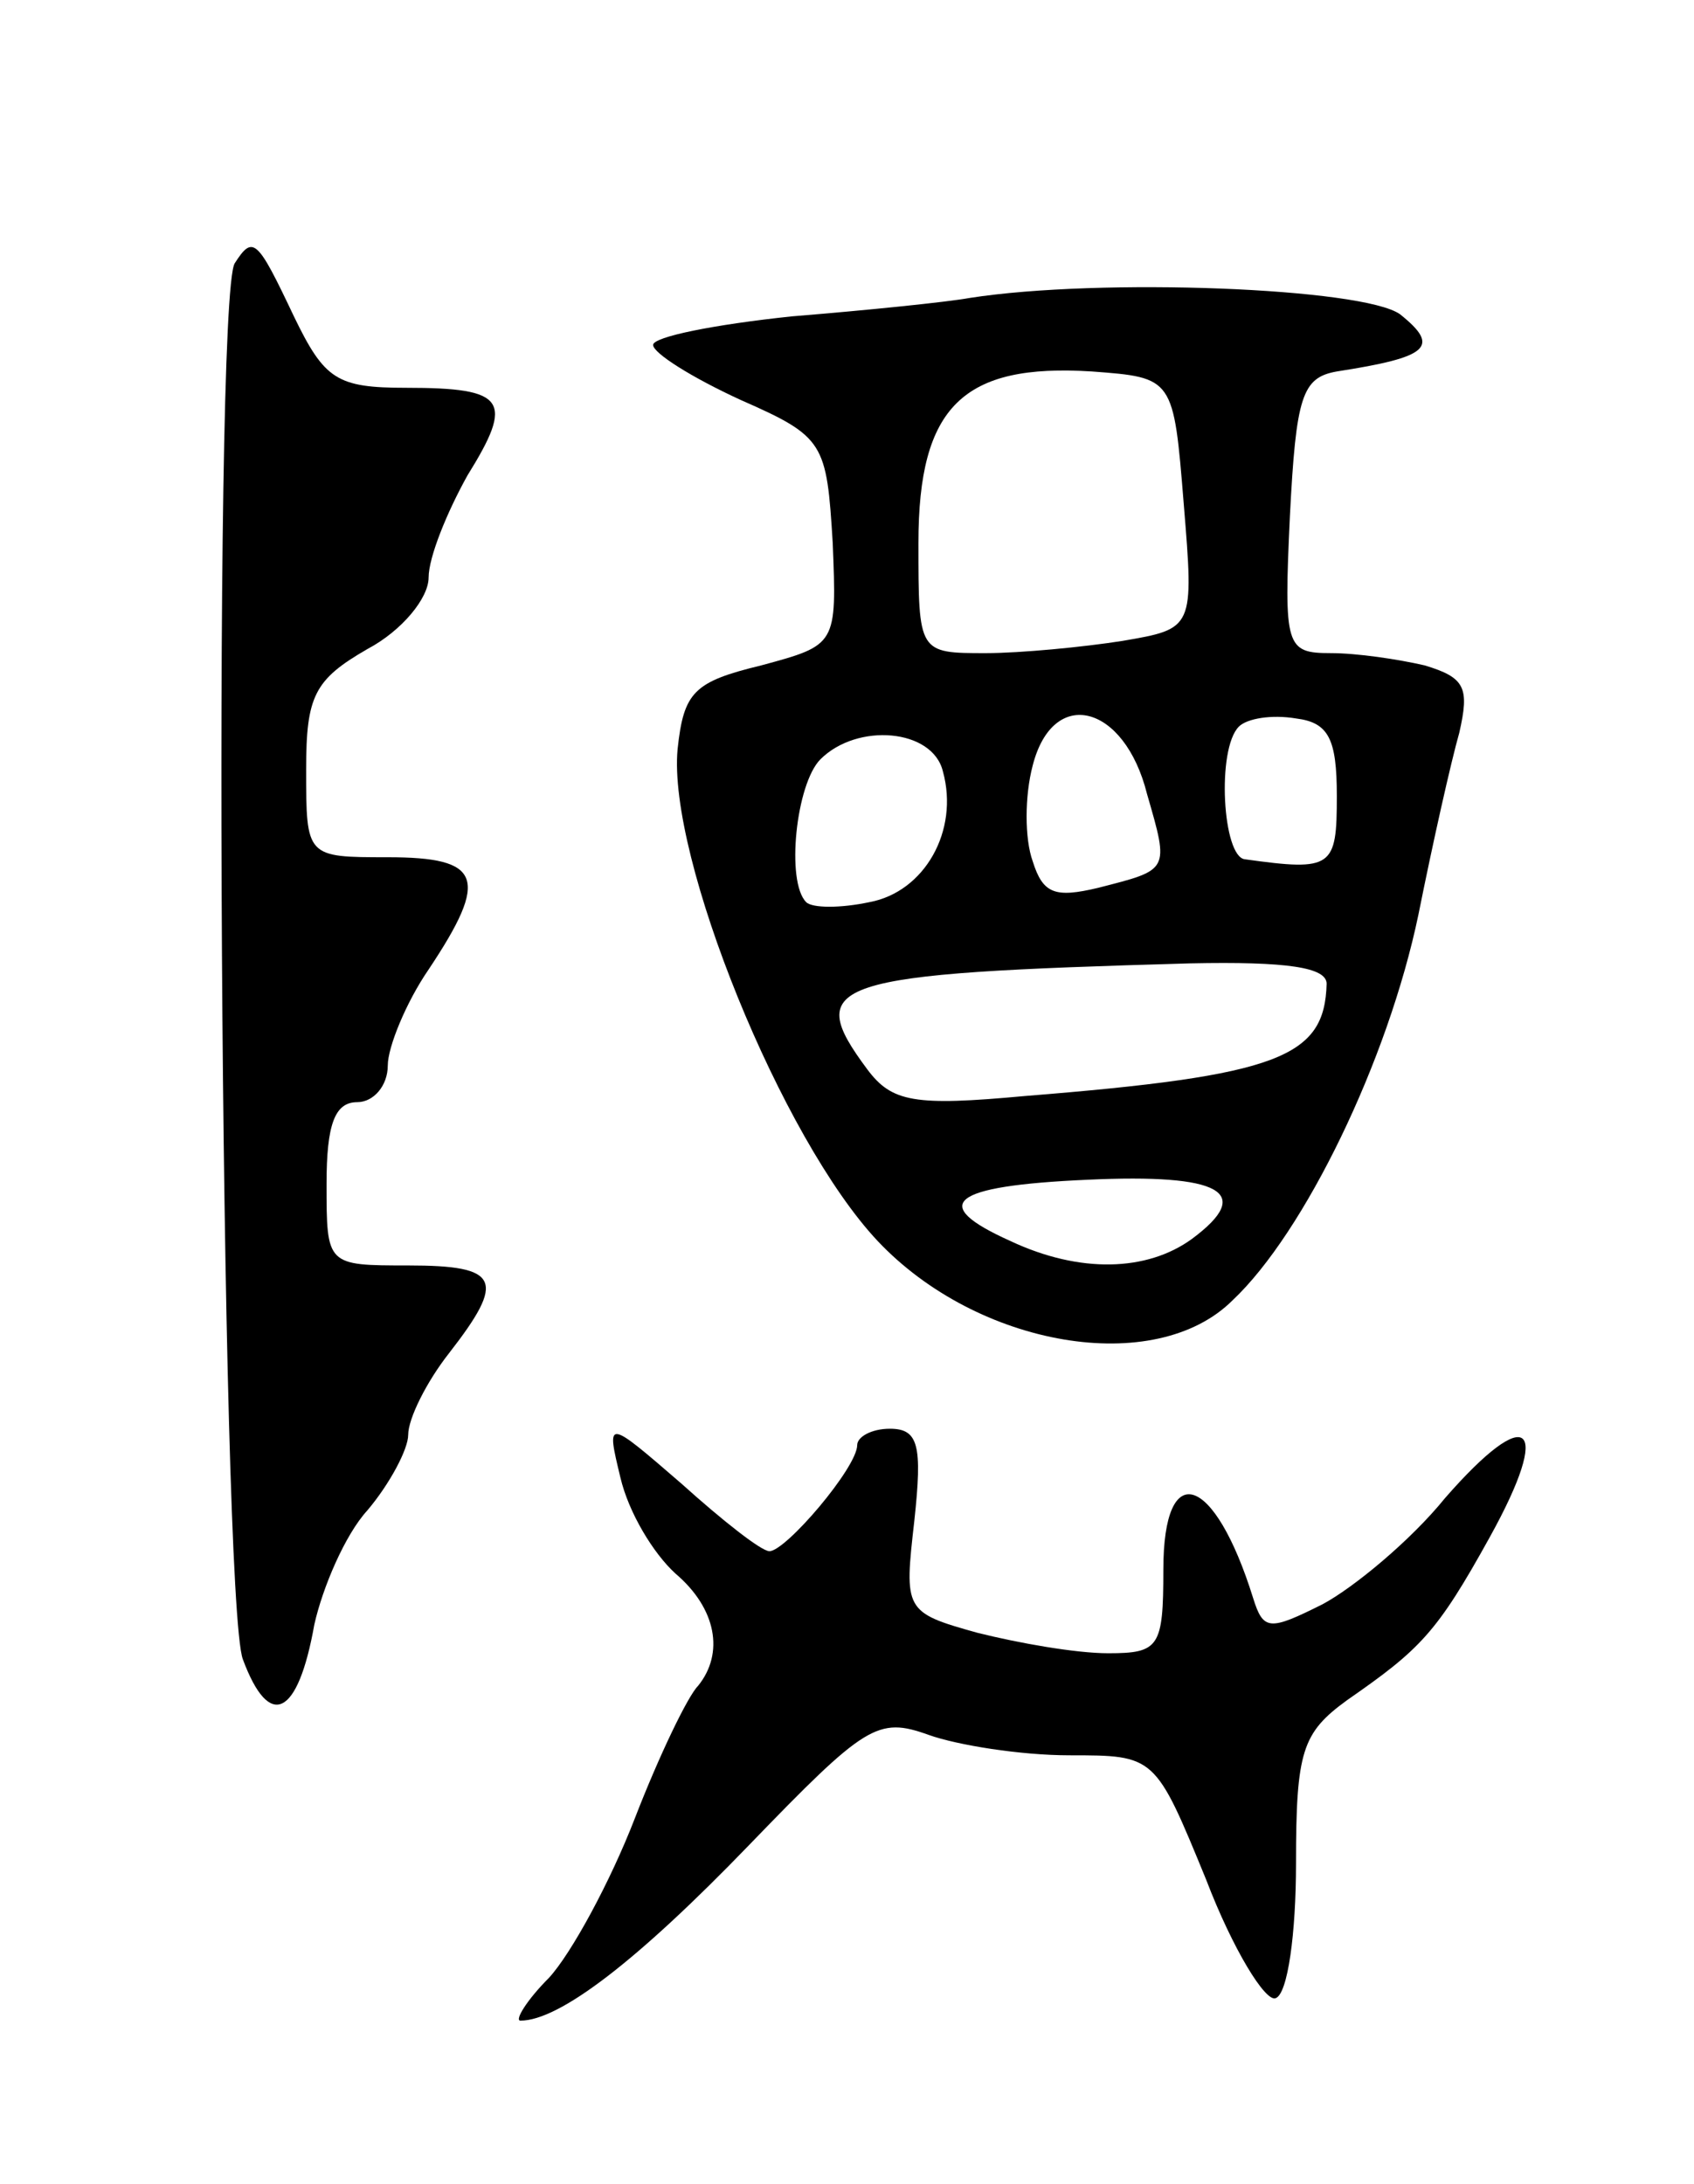 <svg version="1.0" xmlns="http://www.w3.org/2000/svg"
 width="83pt" height="107pt" viewBox="0 0 83 107"
 preserveAspectRatio="xMidYMid meet">
<g transform="translate(0,107) scale(0.1,-0.1)"
fill="#000000" stroke="none">
<path d="M115 941 c-11 -18 -7 -655 4 -684 13 -35 27 -28 35 17 4 18 15 44 26
56 11 13 20 30 20 37 0 8 9 26 20 40 28 36 25 43 -20 43 -40 0 -40 0 -40 40 0
29 4 40 15 40 8 0 15 8 15 18 0 9 9 31 20 47 30 45 26 55 -20 55 -40 0 -40 0
-40 43 0 36 4 44 30 59 17 9 30 25 30 35 0 10 9 32 19 50 23 37 19 43 -30 43
-34 0 -40 4 -55 35 -18 38 -20 40 -29 26z"/>
<path d="M475 924 c-11 -2 -50 -6 -87 -9 -38 -4 -68 -10 -68 -14 0 -4 19 -16
43 -27 41 -18 42 -21 45 -70 2 -50 2 -50 -35 -60 -33 -8 -38 -13 -41 -41 -5
-53 51 -191 98 -241 49 -52 136 -67 174 -29 35 33 76 117 91 189 7 35 16 75
20 89 5 22 3 27 -17 33 -13 3 -33 6 -46 6 -22 0 -23 3 -20 67 3 59 6 68 23 71
45 7 51 12 31 28 -18 13 -147 18 -211 8z m105 -101 c5 -61 5 -61 -30 -67 -19
-3 -50 -6 -67 -6 -33 0 -33 0 -33 54 0 67 22 88 85 84 40 -3 40 -3 45 -65z
m-18 -142 c11 -38 11 -37 -24 -46 -21 -5 -27 -3 -32 13 -4 11 -4 32 0 47 10
39 45 30 56 -14z m93 -1 c0 -35 -2 -37 -45 -31 -11 1 -14 54 -3 65 4 4 16 6
28 4 16 -2 20 -10 20 -38z m-193 12 c8 -29 -9 -59 -36 -64 -14 -3 -28 -3 -31
0 -10 10 -5 58 7 70 18 18 55 15 60 -6z m188 -104 c-1 -36 -23 -45 -148 -55
-54 -5 -65 -3 -77 13 -32 43 -19 47 158 52 48 1 67 -2 67 -10z m-66 -125 c-22
-16 -55 -17 -89 -1 -40 18 -30 27 38 30 65 3 82 -6 51 -29z"/>
<path d="M304 346 c4 -17 16 -37 27 -47 20 -17 24 -39 11 -55 -5 -5 -19 -34
-31 -65 -12 -31 -31 -66 -42 -78 -11 -11 -17 -21 -14 -21 19 0 57 29 112 86
57 59 63 63 88 54 14 -5 45 -10 69 -10 42 0 42 0 67 -61 13 -34 29 -60 34 -58
6 2 10 32 10 66 0 55 3 64 25 80 36 25 44 33 70 80 31 56 19 66 -22 19 -17
-21 -45 -44 -60 -52 -26 -13 -29 -13 -34 3 -19 61 -44 69 -44 14 0 -38 -2 -41
-27 -41 -16 0 -44 5 -64 10 -36 10 -36 11 -31 55 4 37 2 45 -12 45 -9 0 -16
-4 -16 -8 0 -11 -35 -52 -43 -52 -4 0 -23 15 -43 33 -37 32 -37 32 -30 3z"/>
</g>
</svg>
